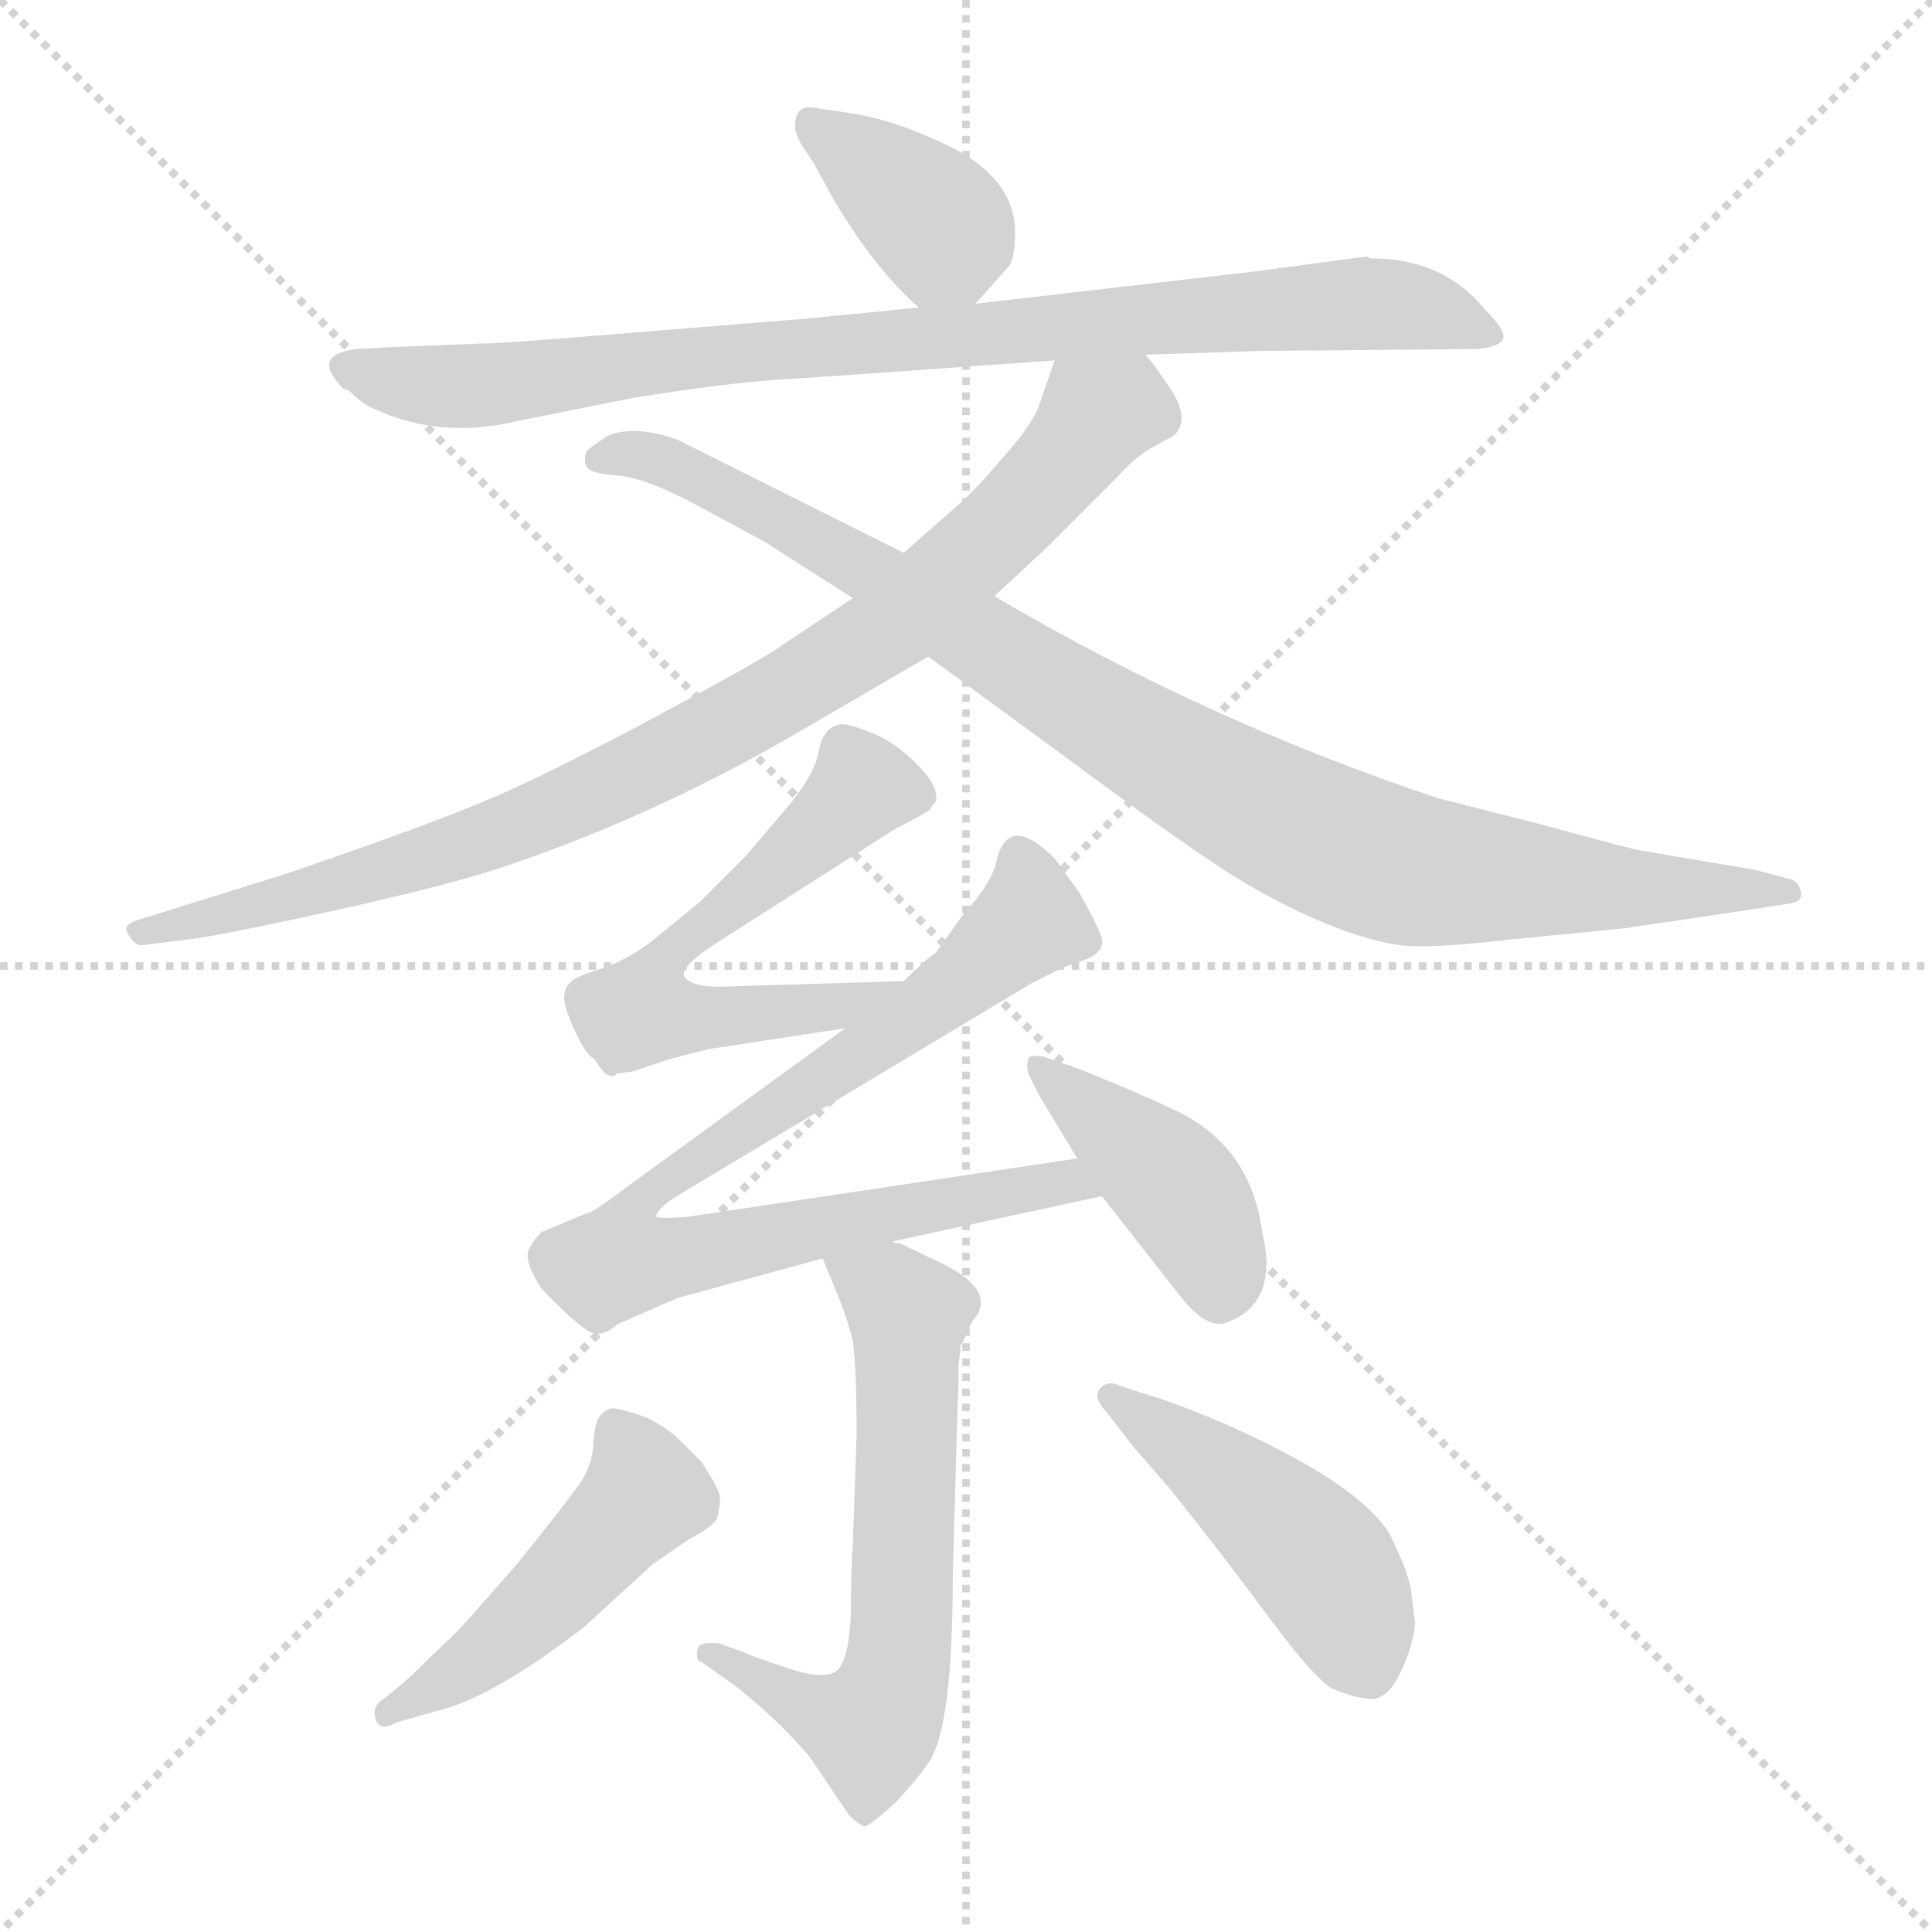 <svg xmlns="http://www.w3.org/2000/svg" version="1.1" viewBox="0 0 1024 1024">
  <g stroke="lightgray" stroke-dasharray="1,1" stroke-width="1" transform="scale(4, 4)">
    <line x1="0" y1="0" x2="256" y2="256" />
    <line x1="256" y1="0" x2="0" y2="256" />
    <line x1="128" y1="0" x2="128" y2="256" />
    <line x1="0" y1="128" x2="256" y2="128" />
  </g>
  <g transform="scale(1.0, -1.0) translate(0.0, -811.00)">
    <style type="text/css">
      
        @keyframes keyframes0 {
          from {
            stroke: blue;
            stroke-dashoffset: 367;
            stroke-width: 128;
          }
          54% {
            animation-timing-function: step-end;
            stroke: blue;
            stroke-dashoffset: 0;
            stroke-width: 128;
          }
          to {
            stroke: black;
            stroke-width: 1024;
          }
        }
        #make-me-a-hanzi-animation-0 {
          animation: keyframes0 0.549s both;
          animation-delay: 0s;
          animation-timing-function: linear;
        }
      
        @keyframes keyframes1 {
          from {
            stroke: blue;
            stroke-dashoffset: 865;
            stroke-width: 128;
          }
          74% {
            animation-timing-function: step-end;
            stroke: blue;
            stroke-dashoffset: 0;
            stroke-width: 128;
          }
          to {
            stroke: black;
            stroke-width: 1024;
          }
        }
        #make-me-a-hanzi-animation-1 {
          animation: keyframes1 0.954s both;
          animation-delay: 0.549s;
          animation-timing-function: linear;
        }
      
        @keyframes keyframes2 {
          from {
            stroke: blue;
            stroke-dashoffset: 880;
            stroke-width: 128;
          }
          74% {
            animation-timing-function: step-end;
            stroke: blue;
            stroke-dashoffset: 0;
            stroke-width: 128;
          }
          to {
            stroke: black;
            stroke-width: 1024;
          }
        }
        #make-me-a-hanzi-animation-2 {
          animation: keyframes2 0.966s both;
          animation-delay: 1.503s;
          animation-timing-function: linear;
        }
      
        @keyframes keyframes3 {
          from {
            stroke: blue;
            stroke-dashoffset: 944;
            stroke-width: 128;
          }
          75% {
            animation-timing-function: step-end;
            stroke: blue;
            stroke-dashoffset: 0;
            stroke-width: 128;
          }
          to {
            stroke: black;
            stroke-width: 1024;
          }
        }
        #make-me-a-hanzi-animation-3 {
          animation: keyframes3 1.018s both;
          animation-delay: 2.469s;
          animation-timing-function: linear;
        }
      
        @keyframes keyframes4 {
          from {
            stroke: blue;
            stroke-dashoffset: 591;
            stroke-width: 128;
          }
          66% {
            animation-timing-function: step-end;
            stroke: blue;
            stroke-dashoffset: 0;
            stroke-width: 128;
          }
          to {
            stroke: black;
            stroke-width: 1024;
          }
        }
        #make-me-a-hanzi-animation-4 {
          animation: keyframes4 0.731s both;
          animation-delay: 3.487s;
          animation-timing-function: linear;
        }
      
        @keyframes keyframes5 {
          from {
            stroke: blue;
            stroke-dashoffset: 806;
            stroke-width: 128;
          }
          72% {
            animation-timing-function: step-end;
            stroke: blue;
            stroke-dashoffset: 0;
            stroke-width: 128;
          }
          to {
            stroke: black;
            stroke-width: 1024;
          }
        }
        #make-me-a-hanzi-animation-5 {
          animation: keyframes5 0.906s both;
          animation-delay: 4.218s;
          animation-timing-function: linear;
        }
      
        @keyframes keyframes6 {
          from {
            stroke: blue;
            stroke-dashoffset: 411;
            stroke-width: 128;
          }
          57% {
            animation-timing-function: step-end;
            stroke: blue;
            stroke-dashoffset: 0;
            stroke-width: 128;
          }
          to {
            stroke: black;
            stroke-width: 1024;
          }
        }
        #make-me-a-hanzi-animation-6 {
          animation: keyframes6 0.584s both;
          animation-delay: 5.124s;
          animation-timing-function: linear;
        }
      
        @keyframes keyframes7 {
          from {
            stroke: blue;
            stroke-dashoffset: 620;
            stroke-width: 128;
          }
          67% {
            animation-timing-function: step-end;
            stroke: blue;
            stroke-dashoffset: 0;
            stroke-width: 128;
          }
          to {
            stroke: black;
            stroke-width: 1024;
          }
        }
        #make-me-a-hanzi-animation-7 {
          animation: keyframes7 0.755s both;
          animation-delay: 5.708s;
          animation-timing-function: linear;
        }
      
        @keyframes keyframes8 {
          from {
            stroke: blue;
            stroke-dashoffset: 476;
            stroke-width: 128;
          }
          61% {
            animation-timing-function: step-end;
            stroke: blue;
            stroke-dashoffset: 0;
            stroke-width: 128;
          }
          to {
            stroke: black;
            stroke-width: 1024;
          }
        }
        #make-me-a-hanzi-animation-8 {
          animation: keyframes8 0.637s both;
          animation-delay: 6.463s;
          animation-timing-function: linear;
        }
      
        @keyframes keyframes9 {
          from {
            stroke: blue;
            stroke-dashoffset: 459;
            stroke-width: 128;
          }
          60% {
            animation-timing-function: step-end;
            stroke: blue;
            stroke-dashoffset: 0;
            stroke-width: 128;
          }
          to {
            stroke: black;
            stroke-width: 1024;
          }
        }
        #make-me-a-hanzi-animation-9 {
          animation: keyframes9 0.624s both;
          animation-delay: 7.1s;
          animation-timing-function: linear;
        }
      
    </style>
    
      <path d="M 517 650 L 534 669 Q 538 673 538 688 Q 538 714 508 731 Q 477 747 451 751 L 431 754 Q 424 755 422 749 Q 420 742 425 734 L 431 725 L 442 705 Q 464 668 487 648 C 503 634 503 634 517 650 Z" fill="lightgray" />
    
      <path d="M 607 623 L 668 625 L 783 626 Q 794 627 796.5 631 Q 799 635 787 647 Q 765 674 727 674 L 724 675 L 664 667 L 517 650 L 487 648 L 426 642 L 327 634 Q 267 629 257 629 L 207 627 L 189 626 Q 164 623 182 605 L 185 604 Q 193 596 199 594 Q 234 578 275 588 L 335 600 Q 384 608 416 610 Q 448 612 559 620 L 607 623 Z" fill="lightgray" />
    
      <path d="M 452 494 L 410 466 Q 396 457 338 426 Q 279 395 251 384 Q 222 372 152 348 L 75 324 Q 64 321 68 316 Q 71 310 75 310 L 99 313 Q 111 314 171 327 Q 230 340 259 349 Q 343 376 425 424 L 492 463 L 527 495 L 554 520 L 591 557 Q 603 570 611 574 L 622 580 Q 631 588 621 604 Q 611 619 607 623 C 589 647 569 648 559 620 L 551 597 Q 548 587 532 569 Q 516 550 504 540 L 479 518 L 452 494 Z" fill="lightgray" />
    
      <path d="M 322 580 Q 313 574 311 572 Q 309 567 311 563.5 Q 313 560 327 559 Q 341 558 366 545 L 405 524 L 452 494 L 492 463 L 563 411 Q 629 362 655 346 Q 681 330 706.5 320 Q 732 310 749 309.5 Q 766 309 800 313 L 861 319 Q 882 322 935 330 L 948 332 Q 956 333 954.5 338.5 Q 953 344 949 345 L 930 350 L 871 360 Q 868 360 817 374 L 762 388 Q 639 429 527 495 L 479 518 L 359 578 Q 336 586 322 580 Z" fill="lightgray" />
    
      <path d="M 335 243 L 353 249 Q 367 253 376 255 L 448 266 C 478 271 509 292 479 291 L 381 288 Q 367 288 363 293 Q 359 298 381 312 L 475 372 Q 491 380 493 382 Q 493 383 496 386 Q 498 394 486 406 Q 474 418 461 423 Q 448 428 445 427 Q 436 425 434 413 Q 432 401 418 384 L 395 357 L 371 333 L 344 311 Q 330 301 317 297 Q 304 293 302 290 Q 299 287 299 282 Q 299 277 305 264 Q 311 251 315 250 Q 321 239 326 241 L 327 242 L 335 243 Z" fill="lightgray" />
    
      <path d="M 448 266 L 331 181 Q 314 168 311 168 L 287 158 Q 282 153 280 148 Q 278 142 287 128 Q 310 104 316 104 Q 322 104 327 109 L 359 123 L 436 144 L 473 153 L 584 177 C 613 183 601 201 571 197 L 364 166 Q 350 165 348 166 Q 347 169 357 176 L 547 290 L 563 298 L 571 301 Q 586 305 584 314 Q 581 322 572 338 L 559 356 Q 534 381 528 354 Q 525 342 511 327 L 496 306 Q 490 302 479 291 L 448 266 Z" fill="lightgray" />
    
      <path d="M 584 177 L 624 126 Q 639 106 650 110 Q 678 120 669 158 Q 663 203 624 222 Q 603 232 573 244 L 553 251 Q 546 252 545 250 Q 544 246 545 242 L 551 230 L 571 197 L 584 177 Z" fill="lightgray" />
    
      <path d="M 436 144 L 443 127 Q 449 113 452 100 Q 454 87 454 50 L 452 -8 Q 451 -19 451 -44 Q 450 -68 444 -74 Q 438 -80 417 -73 Q 396 -66 395 -65 L 381 -60 Q 372 -59 370 -62 Q 368 -69 372 -70 L 389 -82 Q 412 -100 429 -120 L 450 -151 Q 455 -156 458 -157 Q 461 -157 475 -144 Q 488 -130 493 -122 Q 505 -102 505 -24 L 507 48 L 508 78 L 508 87 L 509 95 L 509 98 L 510 99 L 515 110 Q 516 112 518 114 Q 526 128 500 141 L 477 152 Q 474 152 473 153 C 445 164 425 172 436 144 Z" fill="lightgray" />
    
      <path d="M 204 -89 Q 197 -93 199 -100 Q 201 -107 210 -102 L 231 -96 Q 261 -89 310 -51 L 346 -18 L 365 -5 Q 378 2 380 6 Q 382 14 381.5 18 Q 381 22 372 36 L 360 48 Q 354 54 342 60 Q 327 65 324 64.5 Q 321 64 318 60.5 Q 315 57 314.5 45.5 Q 314 34 306.5 23.5 Q 299 13 274 -18 Q 246 -50 242 -54 L 216 -79 L 204 -89 Z" fill="lightgray" />
    
      <path d="M 600 45 L 620 22 Q 648 -13 672 -45.5 Q 696 -78 706 -84 Q 719 -89 723 -89 Q 734 -92 741.5 -77 Q 749 -62 750 -49 L 748 -33 Q 747 -23 736 -1 Q 723 18 687.5 37.5 Q 652 57 614 70 L 595 76 Q 587 80 583 75 Q 579 70 587 62 L 600 45 Z" fill="lightgray" />
    
    
      <clipPath id="make-me-a-hanzi-clip-0">
        <path d="M 517 650 L 534 669 Q 538 673 538 688 Q 538 714 508 731 Q 477 747 451 751 L 431 754 Q 424 755 422 749 Q 420 742 425 734 L 431 725 L 442 705 Q 464 668 487 648 C 503 634 503 634 517 650 Z" />
      </clipPath>
      <path clip-path="url(#make-me-a-hanzi-clip-0)" d="M 432 743 L 498 691 L 493 664" fill="none" id="make-me-a-hanzi-animation-0" stroke-dasharray="239 478" stroke-linecap="round" />
    
      <clipPath id="make-me-a-hanzi-clip-1">
        <path d="M 607 623 L 668 625 L 783 626 Q 794 627 796.5 631 Q 799 635 787 647 Q 765 674 727 674 L 724 675 L 664 667 L 517 650 L 487 648 L 426 642 L 327 634 Q 267 629 257 629 L 207 627 L 189 626 Q 164 623 182 605 L 185 604 Q 193 596 199 594 Q 234 578 275 588 L 335 600 Q 384 608 416 610 Q 448 612 559 620 L 607 623 Z" />
      </clipPath>
      <path clip-path="url(#make-me-a-hanzi-clip-1)" d="M 185 616 L 250 606 L 406 626 L 718 650 L 752 648 L 788 633" fill="none" id="make-me-a-hanzi-animation-1" stroke-dasharray="737 1474" stroke-linecap="round" />
    
      <clipPath id="make-me-a-hanzi-clip-2">
        <path d="M 452 494 L 410 466 Q 396 457 338 426 Q 279 395 251 384 Q 222 372 152 348 L 75 324 Q 64 321 68 316 Q 71 310 75 310 L 99 313 Q 111 314 171 327 Q 230 340 259 349 Q 343 376 425 424 L 492 463 L 527 495 L 554 520 L 591 557 Q 603 570 611 574 L 622 580 Q 631 588 621 604 Q 611 619 607 623 C 589 647 569 648 559 620 L 551 597 Q 548 587 532 569 Q 516 550 504 540 L 479 518 L 452 494 Z" />
      </clipPath>
      <path clip-path="url(#make-me-a-hanzi-clip-2)" d="M 602 613 L 596 596 L 581 591 L 551 551 L 505 507 L 408 438 L 261 368 L 165 341 L 157 334 L 74 317" fill="none" id="make-me-a-hanzi-animation-2" stroke-dasharray="752 1504" stroke-linecap="round" />
    
      <clipPath id="make-me-a-hanzi-clip-3">
        <path d="M 322 580 Q 313 574 311 572 Q 309 567 311 563.5 Q 313 560 327 559 Q 341 558 366 545 L 405 524 L 452 494 L 492 463 L 563 411 Q 629 362 655 346 Q 681 330 706.5 320 Q 732 310 749 309.5 Q 766 309 800 313 L 861 319 Q 882 322 935 330 L 948 332 Q 956 333 954.5 338.5 Q 953 344 949 345 L 930 350 L 871 360 Q 868 360 817 374 L 762 388 Q 639 429 527 495 L 479 518 L 359 578 Q 336 586 322 580 Z" />
      </clipPath>
      <path clip-path="url(#make-me-a-hanzi-clip-3)" d="M 317 568 L 338 570 L 374 557 L 465 507 L 604 418 L 716 360 L 762 348 L 948 339" fill="none" id="make-me-a-hanzi-animation-3" stroke-dasharray="816 1632" stroke-linecap="round" />
    
      <clipPath id="make-me-a-hanzi-clip-4">
        <path d="M 335 243 L 353 249 Q 367 253 376 255 L 448 266 C 478 271 509 292 479 291 L 381 288 Q 367 288 363 293 Q 359 298 381 312 L 475 372 Q 491 380 493 382 Q 493 383 496 386 Q 498 394 486 406 Q 474 418 461 423 Q 448 428 445 427 Q 436 425 434 413 Q 432 401 418 384 L 395 357 L 371 333 L 344 311 Q 330 301 317 297 Q 304 293 302 290 Q 299 287 299 282 Q 299 277 305 264 Q 311 251 315 250 Q 321 239 326 241 L 327 242 L 335 243 Z" />
      </clipPath>
      <path clip-path="url(#make-me-a-hanzi-clip-4)" d="M 488 389 L 457 394 L 355 306 L 340 275 L 381 271 L 439 276 L 472 289" fill="none" id="make-me-a-hanzi-animation-4" stroke-dasharray="463 926" stroke-linecap="round" />
    
      <clipPath id="make-me-a-hanzi-clip-5">
        <path d="M 448 266 L 331 181 Q 314 168 311 168 L 287 158 Q 282 153 280 148 Q 278 142 287 128 Q 310 104 316 104 Q 322 104 327 109 L 359 123 L 436 144 L 473 153 L 584 177 C 613 183 601 201 571 197 L 364 166 Q 350 165 348 166 Q 347 169 357 176 L 547 290 L 563 298 L 571 301 Q 586 305 584 314 Q 581 322 572 338 L 559 356 Q 534 381 528 354 Q 525 342 511 327 L 496 306 Q 490 302 479 291 L 448 266 Z" />
      </clipPath>
      <path clip-path="url(#make-me-a-hanzi-clip-5)" d="M 544 353 L 546 323 L 516 296 L 345 178 L 351 172 L 348 143 L 565 186 L 576 179" fill="none" id="make-me-a-hanzi-animation-5" stroke-dasharray="678 1356" stroke-linecap="round" />
    
      <clipPath id="make-me-a-hanzi-clip-6">
        <path d="M 584 177 L 624 126 Q 639 106 650 110 Q 678 120 669 158 Q 663 203 624 222 Q 603 232 573 244 L 553 251 Q 546 252 545 250 Q 544 246 545 242 L 551 230 L 571 197 L 584 177 Z" />
      </clipPath>
      <path clip-path="url(#make-me-a-hanzi-clip-6)" d="M 550 246 L 627 177 L 647 129" fill="none" id="make-me-a-hanzi-animation-6" stroke-dasharray="283 566" stroke-linecap="round" />
    
      <clipPath id="make-me-a-hanzi-clip-7">
        <path d="M 436 144 L 443 127 Q 449 113 452 100 Q 454 87 454 50 L 452 -8 Q 451 -19 451 -44 Q 450 -68 444 -74 Q 438 -80 417 -73 Q 396 -66 395 -65 L 381 -60 Q 372 -59 370 -62 Q 368 -69 372 -70 L 389 -82 Q 412 -100 429 -120 L 450 -151 Q 455 -156 458 -157 Q 461 -157 475 -144 Q 488 -130 493 -122 Q 505 -102 505 -24 L 507 48 L 508 78 L 508 87 L 509 95 L 509 98 L 510 99 L 515 110 Q 516 112 518 114 Q 526 128 500 141 L 477 152 Q 474 152 473 153 C 445 164 425 172 436 144 Z" />
      </clipPath>
      <path clip-path="url(#make-me-a-hanzi-clip-7)" d="M 443 142 L 481 115 L 473 -84 L 461 -105 L 376 -65" fill="none" id="make-me-a-hanzi-animation-7" stroke-dasharray="492 984" stroke-linecap="round" />
    
      <clipPath id="make-me-a-hanzi-clip-8">
        <path d="M 204 -89 Q 197 -93 199 -100 Q 201 -107 210 -102 L 231 -96 Q 261 -89 310 -51 L 346 -18 L 365 -5 Q 378 2 380 6 Q 382 14 381.5 18 Q 381 22 372 36 L 360 48 Q 354 54 342 60 Q 327 65 324 64.5 Q 321 64 318 60.5 Q 315 57 314.5 45.5 Q 314 34 306.5 23.5 Q 299 13 274 -18 Q 246 -50 242 -54 L 216 -79 L 204 -89 Z" />
      </clipPath>
      <path clip-path="url(#make-me-a-hanzi-clip-8)" d="M 326 55 L 342 19 L 263 -61 L 205 -96" fill="none" id="make-me-a-hanzi-animation-8" stroke-dasharray="348 696" stroke-linecap="round" />
    
      <clipPath id="make-me-a-hanzi-clip-9">
        <path d="M 600 45 L 620 22 Q 648 -13 672 -45.5 Q 696 -78 706 -84 Q 719 -89 723 -89 Q 734 -92 741.5 -77 Q 749 -62 750 -49 L 748 -33 Q 747 -23 736 -1 Q 723 18 687.5 37.5 Q 652 57 614 70 L 595 76 Q 587 80 583 75 Q 579 70 587 62 L 600 45 Z" />
      </clipPath>
      <path clip-path="url(#make-me-a-hanzi-clip-9)" d="M 589 70 L 637 38 L 699 -17 L 726 -73" fill="none" id="make-me-a-hanzi-animation-9" stroke-dasharray="331 662" stroke-linecap="round" />
    
  </g>
</svg>